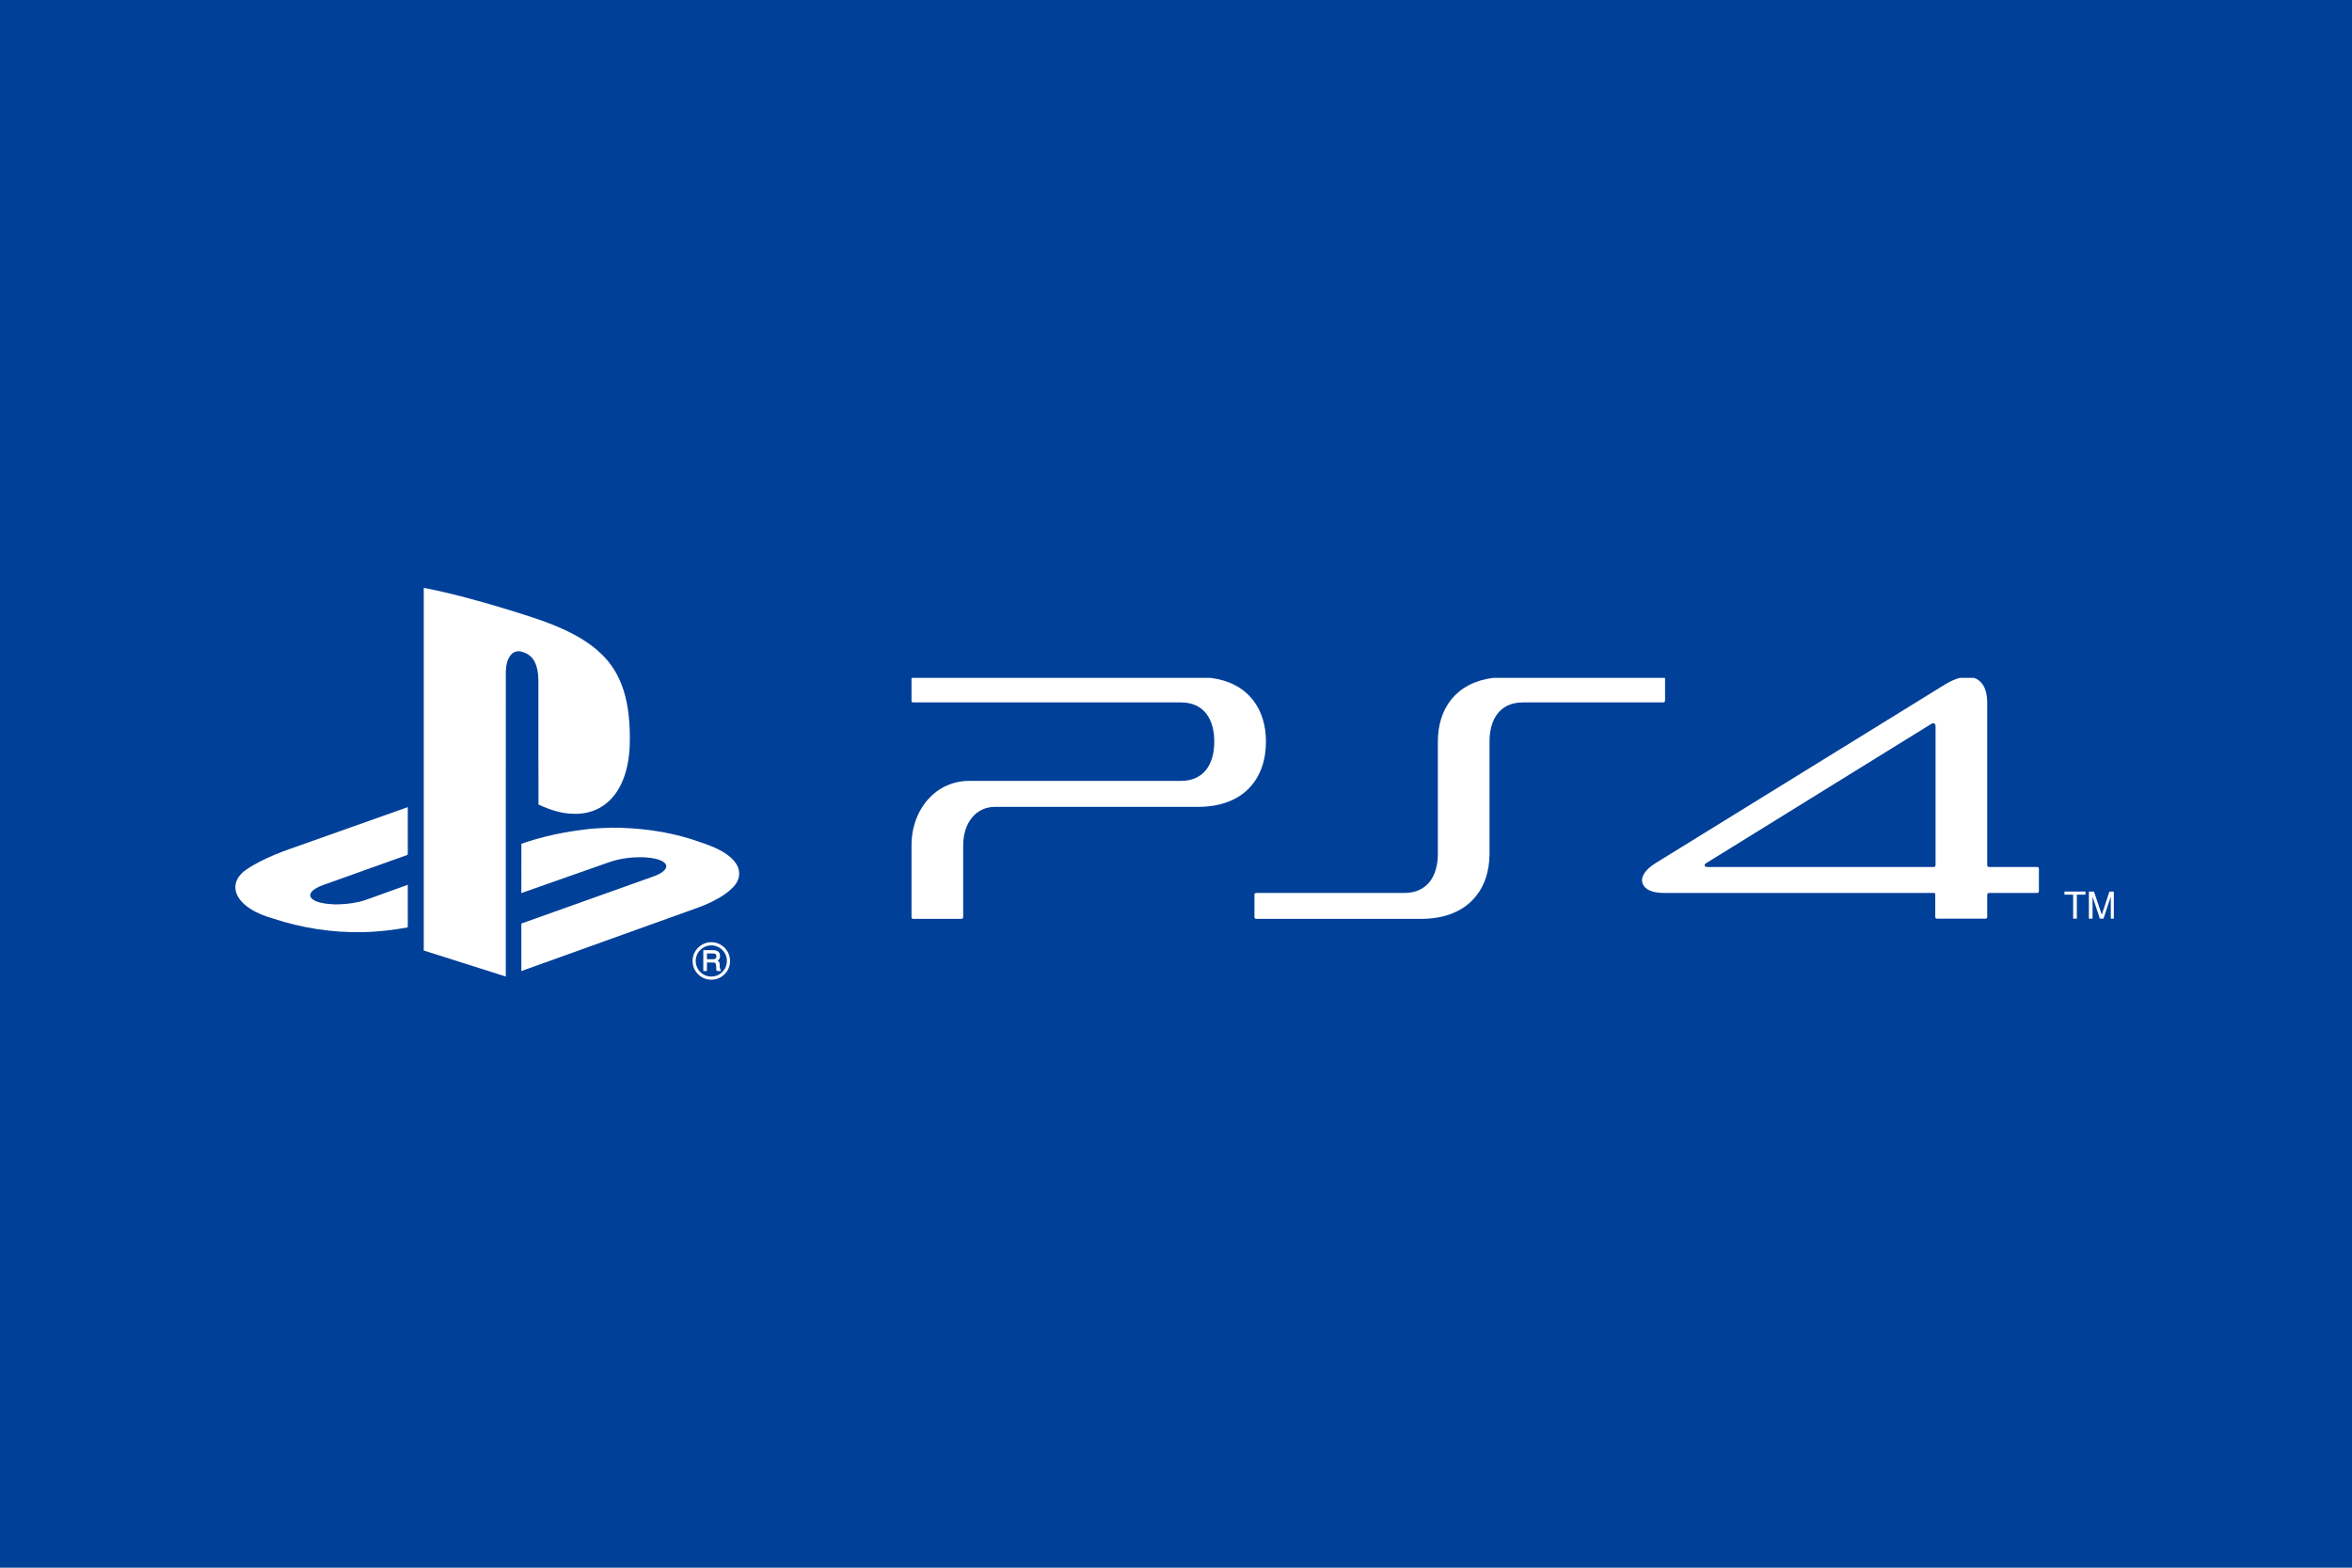 <?xml version="1.0" encoding="UTF-8" standalone="no"?>
<!-- Generator: Adobe Illustrator 16.2.1, SVG Export Plug-In . SVG Version: 6.00 Build 0)  -->

<svg
   xmlns:dc="http://purl.org/dc/elements/1.1/"
   xmlns:cc="http://creativecommons.org/ns#"
   xmlns:rdf="http://www.w3.org/1999/02/22-rdf-syntax-ns#"
   xmlns:svg="http://www.w3.org/2000/svg"
   xmlns="http://www.w3.org/2000/svg"
   xmlns:sodipodi="http://sodipodi.sourceforge.net/DTD/sodipodi-0.dtd"
   xmlns:inkscape="http://www.inkscape.org/namespaces/inkscape"
   version="1.2"
   id="Layer_1"
   x="0px"
   y="0px"
   width="1200"
   height="800"
   viewBox="0 0 1200 800"
   xml:space="preserve"
   sodipodi:docname="PlayStation_4_logo.svg"
   inkscape:export-filename="C:\Users\Petro\Desktop\PlayStation_4_logo.png"
   inkscape:export-xdpi="96"
   inkscape:export-ydpi="96"
   inkscape:version="0.92.3 (2405546, 2018-03-11)"><defs
   id="defs47" /><sodipodi:namedview
   pagecolor="#ffffff"
   bordercolor="#666666"
   borderopacity="1"
   objecttolerance="10"
   gridtolerance="10"
   guidetolerance="10"
   inkscape:pageopacity="0"
   inkscape:pageshadow="2"
   inkscape:window-width="1920"
   inkscape:window-height="1137"
   id="namedview45"
   showgrid="false"
   inkscape:zoom="0.39930393"
   inkscape:cx="1381.7131"
   inkscape:cy="470.84406"
   inkscape:window-x="-8"
   inkscape:window-y="-8"
   inkscape:window-maximized="1"
   inkscape:current-layer="g8" />
<rect
   style="fill:#004098;fill-opacity:1;stroke-width:0.673"
   id="rect4561"
   width="1200"
   height="800"
   x="0"
   y="0" />
<g
   id="g42"
   transform="matrix(1.908,0,0,1.908,120.093,300)">
	<g
   id="g26">
		<g
   id="g8">
			
			<polygon
   points="494.73,82.049 494.73,81.218 489.103,81.218 489.103,82.049 491.427,82.049 491.427,88.467 492.408,88.467 492.408,82.049 "
   id="polygon6"
   style="fill:#ffffff;fill-opacity:1" />
		</g>
		<g
   id="g14">
			
			<polygon
   points="496.984,81.218 495.632,81.218 495.632,88.467 496.613,88.467 496.613,82.577 498.566,88.467 499.537,88.467 501.49,82.577 501.49,88.467 502.3,88.467 502.3,81.218 501.119,81.218 499.085,87.409 "
   id="polygon12"
   style="fill:#ffffff;fill-opacity:1" />
		</g>
		<path
   d="M 335.361,71.101 V 41.126 c 0,-6.115 2.854,-10.494 8.941,-10.494 h 37.547 c 0.23,0 0.451,-0.228 0.451,-0.454 v -5.964 c 0,-0.052 -0.015,-0.103 -0.035,-0.152 h -45.909 c -9.951,1.265 -14.812,8.2 -14.812,17.064 V 71.1 c 0,6.115 -2.934,10.495 -8.94,10.495 h -39.652 c -0.225,0 -0.451,0.151 -0.451,0.453 v 5.965 c 0,0.247 0.152,0.436 0.33,0.499 h 45.019 c 11.734,-0.308 17.511,-7.799 17.511,-17.411 z"
   id="path16"
   inkscape:connector-curvature="0"
   style="fill:#ffffff;fill-opacity:1" />
		<path
   d="m 181.104,88.513 h 13.183 c 0.178,-0.063 0.33,-0.252 0.33,-0.499 V 68.911 c 0,-6.115 3.454,-10.344 8.486,-10.344 h 54.301 c 12.242,0 18.176,-7.55 18.176,-17.441 0,-8.864 -4.857,-15.799 -14.813,-17.064 H 180.86 c -0.023,0.05 -0.062,0.089 -0.062,0.152 v 5.964 c 0,0.302 0.15,0.454 0.45,0.454 h 71.574 c 6.084,0 8.938,4.379 8.938,10.494 0,6.116 -2.854,10.495 -8.938,10.495 h -56.628 c -8.787,0 -15.396,7.476 -15.396,17.29 v 19.103 c -0.001,0.247 0.105,0.435 0.306,0.499 z"
   id="path18"
   inkscape:connector-curvature="0"
   style="fill:#ffffff;fill-opacity:1" />
		<g
   id="g24">
			
			<path
   d="m 382.08,81.596 h 72.1 c 0.221,0 0.371,0.151 0.371,0.302 v 6.116 c 0,0.302 0.23,0.453 0.451,0.453 h 12.996 c 0.23,0 0.449,-0.151 0.449,-0.453 v -5.965 c 0,-0.227 0.23,-0.453 0.451,-0.453 h 12.916 c 0.301,0 0.451,-0.227 0.451,-0.452 v -6.041 c 0,-0.227 -0.15,-0.453 -0.451,-0.453 h -12.916 c -0.221,0 -0.451,-0.227 -0.451,-0.453 V 30.632 c 0,-3.555 -1.321,-5.819 -3.542,-6.57 h -3.76 c -1.172,0.301 -2.446,0.84 -3.812,1.661 l -77.656,47.945 c -3.004,1.887 -4.057,4 -3.305,5.586 0.6,1.36 2.323,2.342 5.708,2.342 z M 393.343,73.593 453.5,36.37 c 0.379,-0.302 1.131,-0.226 1.131,0.604 v 37.223 c 0,0.227 -0.23,0.453 -0.451,0.453 h -60.465 c -0.521,0 -0.752,-0.15 -0.822,-0.302 -0.081,-0.302 0.069,-0.529 0.45,-0.755 z"
   id="path22"
   inkscape:connector-curvature="0"
   style="fill:#ffffff;fill-opacity:1" />
		</g>
	</g>
	<g
   id="g40">
		<path
   d="m 50.372,0 c 5.858,1.092 11.616,2.652 17.346,4.278 3.278,0.952 6.547,1.937 9.795,2.986 5.102,1.625 10.182,3.465 14.803,6.209 2.07,1.257 4.058,2.677 5.757,4.409 1.841,1.799 3.348,3.933 4.454,6.255 2.015,4.208 2.705,8.909 2.909,13.531 0.096,3.016 0.09,6.058 -0.473,9.035 -0.468,2.587 -1.3,5.138 -2.684,7.385 -1.222,1.985 -2.921,3.701 -4.983,4.807 -1.978,1.066 -4.243,1.574 -6.486,1.529 -3.402,0.036 -6.703,-1.049 -9.756,-2.47 -0.055,-10.153 -0.008,-20.308 -0.024,-30.46 -0.022,-1.837 0.103,-3.693 -0.267,-5.505 -0.26,-1.404 -0.833,-2.819 -1.935,-3.772 -0.731,-0.659 -1.678,-1.031 -2.63,-1.232 -0.963,-0.183 -1.99,0.226 -2.586,0.999 -0.991,1.238 -1.251,2.882 -1.296,4.423 -0.008,27.181 0.01,54.363 -0.008,81.542 C 64.996,101.632 57.683,99.313 50.373,96.989 50.365,64.659 50.368,32.33 50.372,0 Z"
   id="path28"
   inkscape:connector-curvature="0"
   style="fill:#ffffff;fill-opacity:1" />
		<path
   d="m 17.506,68.783 c 9.533,-3.375 19.056,-6.782 28.593,-10.146 0.015,3.743 0,7.487 0.006,11.233 -0.006,0.508 0.027,1.018 -0.037,1.523 -7.538,2.672 -15.061,5.391 -22.592,8.08 -1.044,0.394 -2.115,0.841 -2.92,1.638 -0.375,0.374 -0.68,0.926 -0.475,1.462 0.258,0.631 0.902,0.974 1.496,1.234 1.652,0.672 3.458,0.767 5.218,0.848 1.962,-0.031 3.932,-0.178 5.854,-0.602 1.299,-0.255 2.549,-0.693 3.787,-1.158 3.218,-1.165 6.436,-2.337 9.659,-3.49 0.024,3.166 0.004,6.334 0.01,9.503 -0.01,0.633 0.029,1.27 -0.034,1.901 -3.958,0.711 -7.963,1.194 -11.986,1.257 C 25.984,92.249 17.864,90.995 10.169,88.463 7.645,87.732 5.137,86.759 3.03,85.156 1.87,84.258 0.832,83.129 0.304,81.74 c -0.442,-1.176 -0.41,-2.535 0.141,-3.67 0.531,-1.132 1.459,-2.027 2.481,-2.722 2.365,-1.633 4.973,-2.878 7.616,-3.989 2.277,-0.972 4.639,-1.728 6.964,-2.576 z"
   id="path30"
   inkscape:connector-curvature="0"
   style="fill:#ffffff;fill-opacity:1" />
		<path
   d="m 94.209,64.52 c 2.162,-0.25 4.338,-0.309 6.511,-0.387 7.151,0.027 14.338,0.917 21.178,3.062 1.342,0.408 2.642,0.936 3.979,1.362 2.383,0.871 4.769,1.927 6.677,3.64 1.147,1.046 2.135,2.455 2.149,4.064 0.068,1.309 -0.525,2.565 -1.374,3.531 -1.616,1.812 -3.752,3.057 -5.897,4.143 -2.283,1.164 -4.737,1.915 -7.131,2.801 -14.612,5.247 -29.225,10.492 -43.835,15.745 -0.002,-4.093 0.004,-8.185 -0.002,-12.276 0.022,-0.163 -0.068,-0.448 0.163,-0.491 11.118,-3.956 22.233,-7.923 33.349,-11.889 1.503,-0.562 3.122,-0.969 4.398,-1.989 0.522,-0.41 1.033,-1.062 0.777,-1.765 -0.267,-0.615 -0.905,-0.956 -1.492,-1.21 -1.664,-0.659 -3.476,-0.787 -5.246,-0.836 -2.771,0.019 -5.567,0.361 -8.202,1.249 -7.919,2.775 -15.824,5.584 -23.745,8.35 0.001,-4.395 -0.002,-8.787 0.002,-13.181 5.731,-2.011 11.715,-3.23 17.741,-3.923 z"
   id="path32"
   inkscape:connector-curvature="0"
   style="fill:#ffffff;fill-opacity:1" />
		<g
   id="g38">
			<path
   d="m 126.692,94.796 c 1.729,-0.216 3.535,0.559 4.571,1.961 1.131,1.446 1.338,3.532 0.539,5.184 -0.806,1.714 -2.65,2.915 -4.559,2.852 -1.757,0.039 -3.459,-0.984 -4.324,-2.499 -0.782,-1.335 -0.875,-3.044 -0.27,-4.464 0.68,-1.639 2.282,-2.836 4.043,-3.034 z m -0.376,0.923 c -0.968,0.22 -1.847,0.807 -2.425,1.614 -0.695,0.949 -0.958,2.205 -0.694,3.354 0.222,1.067 0.897,2.02 1.808,2.611 1.403,0.922 3.37,0.871 4.712,-0.142 1.385,-0.978 2.043,-2.857 1.567,-4.484 -0.294,-1.1 -1.08,-2.036 -2.07,-2.581 -0.88,-0.468 -1.93,-0.603 -2.898,-0.372 z"
   id="path34"
   inkscape:connector-curvature="0"
   style="fill:#ffffff;fill-opacity:1" />
			<path
   d="m 125.118,96.896 c 0.901,-0.005 1.805,-0.001 2.707,-0.003 0.51,0.007 1.072,0.126 1.433,0.517 0.364,0.411 0.393,1.008 0.293,1.523 -0.056,0.34 -0.356,0.541 -0.573,0.779 0.189,0.167 0.43,0.324 0.475,0.596 0.104,0.52 -0.006,1.068 0.161,1.578 0.105,0.18 0.212,0.362 0.22,0.578 -0.374,0.01 -0.747,0.003 -1.121,0.009 -0.252,-0.593 -0.064,-1.26 -0.221,-1.871 -0.062,-0.249 -0.32,-0.404 -0.566,-0.396 -0.61,-0.026 -1.222,-0.008 -1.83,-0.009 -0.009,0.758 0.022,1.519 -0.018,2.276 -0.318,-0.005 -0.637,-0.005 -0.955,0.001 -0.016,-1.862 -0.005,-3.719 -0.005,-5.578 z m 0.978,0.884 c 10e-4,0.513 10e-4,1.026 0,1.541 0.545,0.003 1.091,0.007 1.638,0.002 0.271,-0.002 0.586,-0.053 0.762,-0.283 0.185,-0.293 0.181,-0.683 0.014,-0.981 -0.14,-0.235 -0.437,-0.258 -0.681,-0.273 -0.578,-0.017 -1.156,-0.007 -1.733,-0.006 z"
   id="path36"
   inkscape:connector-curvature="0"
   style="fill:#ffffff;fill-opacity:1" />
		</g>
	</g>
</g>
</svg>